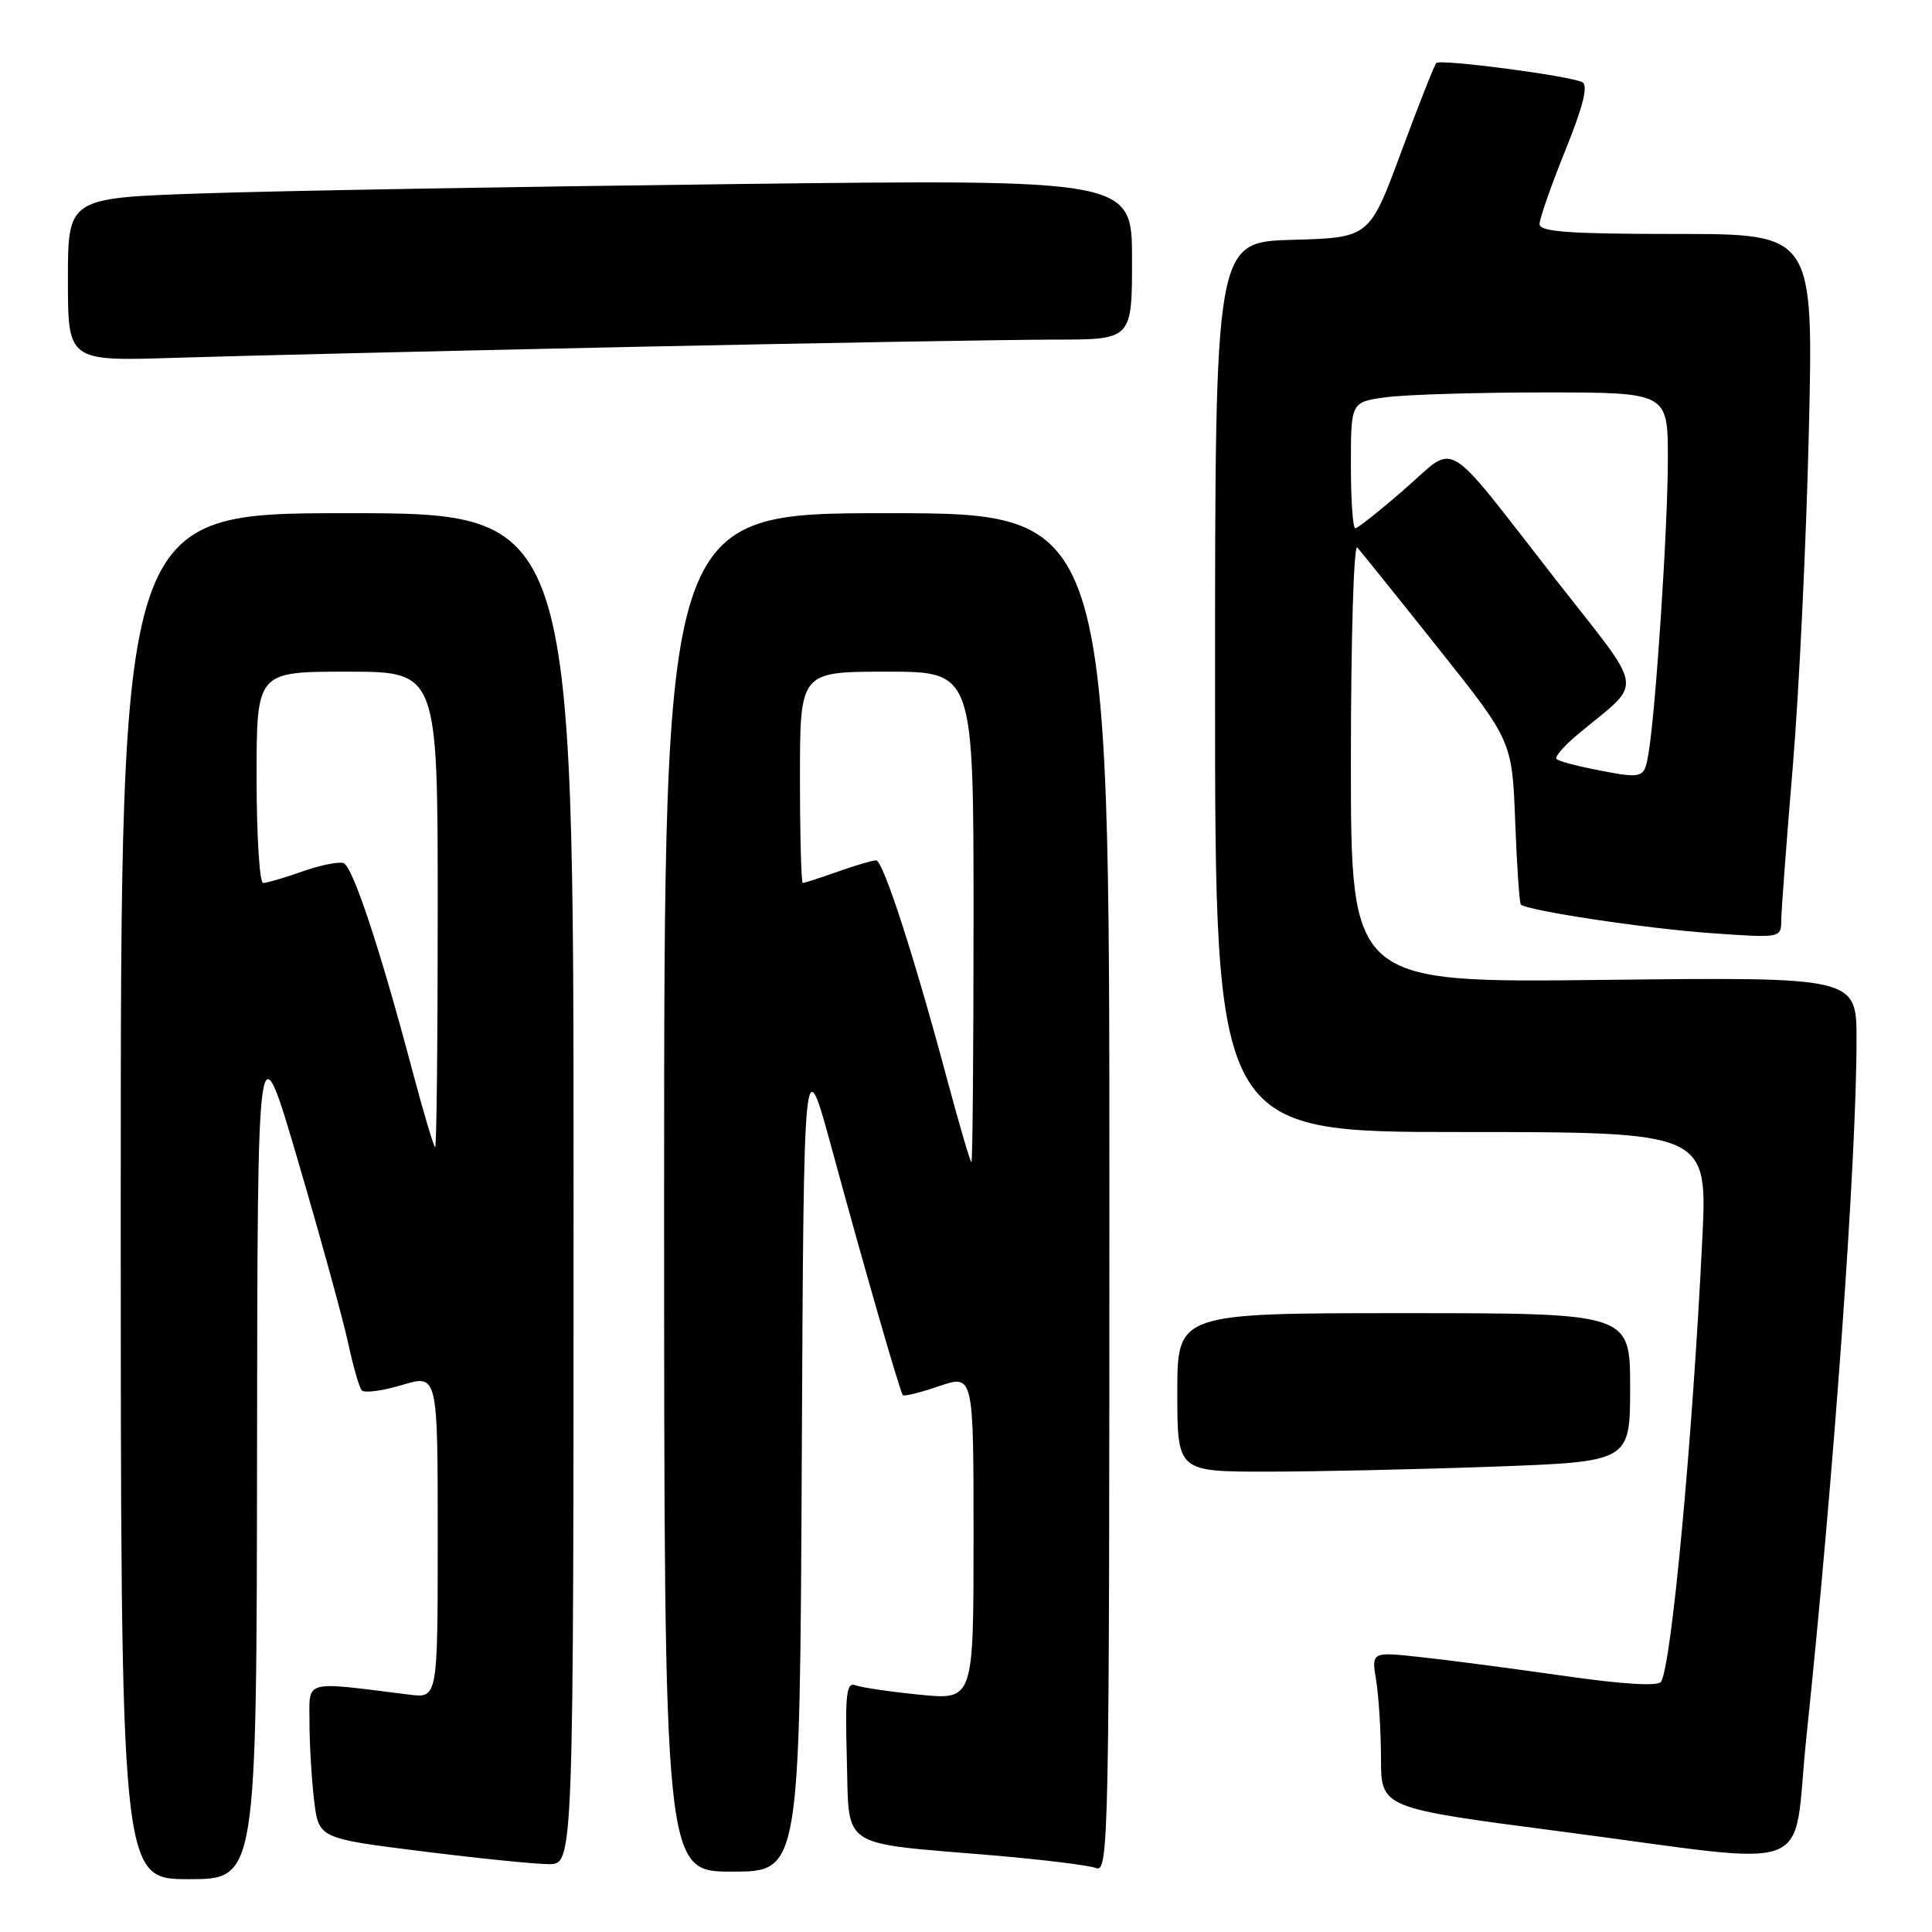 <?xml version="1.0" encoding="UTF-8" standalone="no"?>
<!DOCTYPE svg PUBLIC "-//W3C//DTD SVG 1.1//EN" "http://www.w3.org/Graphics/SVG/1.1/DTD/svg11.dtd" >
<svg xmlns="http://www.w3.org/2000/svg" xmlns:xlink="http://www.w3.org/1999/xlink" version="1.1" viewBox="0 0 256 256">
 <g >
 <path fill="currentColor"
d=" M 34.06 192.25 C 34.12 135.50 34.12 135.50 39.54 154.00 C 42.53 164.18 45.49 174.97 46.14 178.00 C 46.79 181.03 47.59 183.82 47.93 184.22 C 48.27 184.62 50.67 184.30 53.27 183.52 C 58.00 182.10 58.00 182.10 58.00 203.56 C 58.00 225.02 58.00 225.02 54.25 224.55 C 39.99 222.77 41.00 222.48 41.01 228.27 C 41.01 231.15 41.29 235.77 41.62 238.55 C 42.23 243.59 42.23 243.59 55.87 245.30 C 63.36 246.24 70.96 247.01 72.75 247.01 C 76.00 247.00 76.00 247.00 76.00 157.50 C 76.00 68.00 76.00 68.00 46.00 68.00 C 16.00 68.00 16.00 68.00 16.00 158.50 C 16.00 249.00 16.00 249.00 25.00 249.00 C 34.00 249.00 34.00 249.00 34.06 192.25 Z  M 106.24 193.25 C 106.50 138.50 106.50 138.50 110.30 152.50 C 114.49 167.90 119.21 184.30 119.63 184.86 C 119.77 185.06 121.94 184.53 124.45 183.67 C 129.00 182.12 129.00 182.12 129.00 203.69 C 129.00 225.26 129.00 225.26 121.90 224.56 C 117.99 224.17 114.15 223.61 113.36 223.31 C 112.16 222.85 111.97 224.45 112.21 233.09 C 112.55 245.13 110.99 244.11 131.50 245.84 C 138.10 246.40 144.29 247.16 145.25 247.53 C 146.91 248.18 147.00 243.52 147.00 158.11 C 147.00 68.00 147.00 68.00 117.50 68.00 C 88.00 68.00 88.00 68.00 88.00 158.00 C 88.00 248.00 88.00 248.00 96.99 248.00 C 105.98 248.00 105.98 248.00 106.24 193.25 Z  M 239.35 230.25 C 242.99 195.60 246.00 153.72 246.00 137.77 C 246.00 129.46 246.00 129.46 212.50 129.84 C 179.00 130.23 179.00 130.23 179.00 100.92 C 179.00 84.65 179.38 72.02 179.85 72.55 C 180.32 73.07 185.13 79.05 190.53 85.84 C 200.36 98.18 200.36 98.18 200.77 108.84 C 200.99 114.70 201.33 119.66 201.52 119.85 C 202.33 120.66 218.17 123.05 226.75 123.65 C 236.00 124.30 236.00 124.30 236.03 121.90 C 236.04 120.58 236.73 111.40 237.56 101.50 C 238.39 91.60 239.34 71.69 239.68 57.25 C 240.30 31.00 240.30 31.00 222.15 31.00 C 207.88 31.00 204.00 30.72 204.00 29.69 C 204.00 28.97 205.53 24.59 207.41 19.94 C 209.79 14.04 210.47 11.32 209.66 10.89 C 208.04 10.05 190.88 7.79 190.32 8.35 C 190.07 8.60 187.97 13.91 185.66 20.15 C 181.46 31.50 181.46 31.50 171.23 31.78 C 161.00 32.07 161.00 32.07 161.00 91.03 C 161.00 150.00 161.00 150.00 193.63 150.00 C 226.26 150.00 226.26 150.00 225.56 164.25 C 224.26 190.85 221.49 220.59 220.10 222.84 C 219.71 223.47 215.00 223.18 207.00 222.03 C 200.12 221.05 191.62 219.93 188.11 219.56 C 181.72 218.87 181.72 218.87 182.35 222.68 C 182.69 224.78 182.98 229.44 182.99 233.03 C 183.00 239.57 183.00 239.57 206.75 242.67 C 241.58 247.22 237.40 248.81 239.35 230.25 Z  M 197.84 194.34 C 216.00 193.68 216.00 193.68 216.00 183.84 C 216.00 174.00 216.00 174.00 186.00 174.00 C 156.00 174.00 156.00 174.00 156.00 184.50 C 156.00 195.00 156.00 195.00 167.84 195.00 C 174.35 195.00 187.85 194.70 197.84 194.34 Z  M 83.50 45.97 C 108.80 45.44 134.11 45.00 139.75 45.00 C 150.00 45.00 150.00 45.00 150.00 34.38 C 150.00 23.76 150.00 23.76 97.25 24.39 C 68.24 24.74 36.51 25.29 26.75 25.63 C 9.00 26.23 9.00 26.23 9.00 37.05 C 9.00 47.87 9.00 47.87 23.25 47.41 C 31.09 47.16 58.20 46.51 83.50 45.97 Z  M 54.61 141.75 C 50.38 125.79 46.75 114.84 45.53 114.37 C 44.91 114.14 42.46 114.63 40.08 115.47 C 37.70 116.31 35.36 117.00 34.87 117.00 C 34.39 117.00 34.00 110.70 34.00 103.00 C 34.00 89.00 34.00 89.00 46.00 89.00 C 58.00 89.00 58.00 89.00 58.00 120.50 C 58.00 137.82 57.85 152.00 57.66 152.00 C 57.48 152.00 56.11 147.39 54.61 141.75 Z  M 125.56 143.25 C 121.14 126.72 117.02 114.00 116.09 114.00 C 115.63 114.00 113.34 114.67 111.00 115.50 C 108.66 116.33 106.58 117.00 106.37 117.00 C 106.17 117.00 106.00 110.70 106.00 103.00 C 106.00 89.00 106.00 89.00 117.50 89.00 C 129.00 89.00 129.00 89.00 129.00 121.50 C 129.00 139.38 128.87 154.00 128.72 154.00 C 128.57 154.00 127.15 149.16 125.56 143.25 Z  M 211.11 101.92 C 208.70 101.44 206.50 100.84 206.24 100.57 C 205.97 100.30 207.25 98.83 209.09 97.29 C 217.87 89.95 218.21 92.24 206.00 76.61 C 191.01 57.41 193.16 58.69 186.11 64.82 C 182.84 67.67 179.90 70.00 179.58 70.00 C 179.26 70.00 179.00 66.24 179.00 61.64 C 179.00 53.27 179.00 53.27 183.64 52.64 C 186.19 52.29 195.64 52.00 204.64 52.00 C 221.00 52.00 221.00 52.00 221.00 60.80 C 221.00 69.76 219.42 93.86 218.45 99.75 C 217.87 103.22 217.82 103.24 211.11 101.92 Z "/>
</g>
</svg>